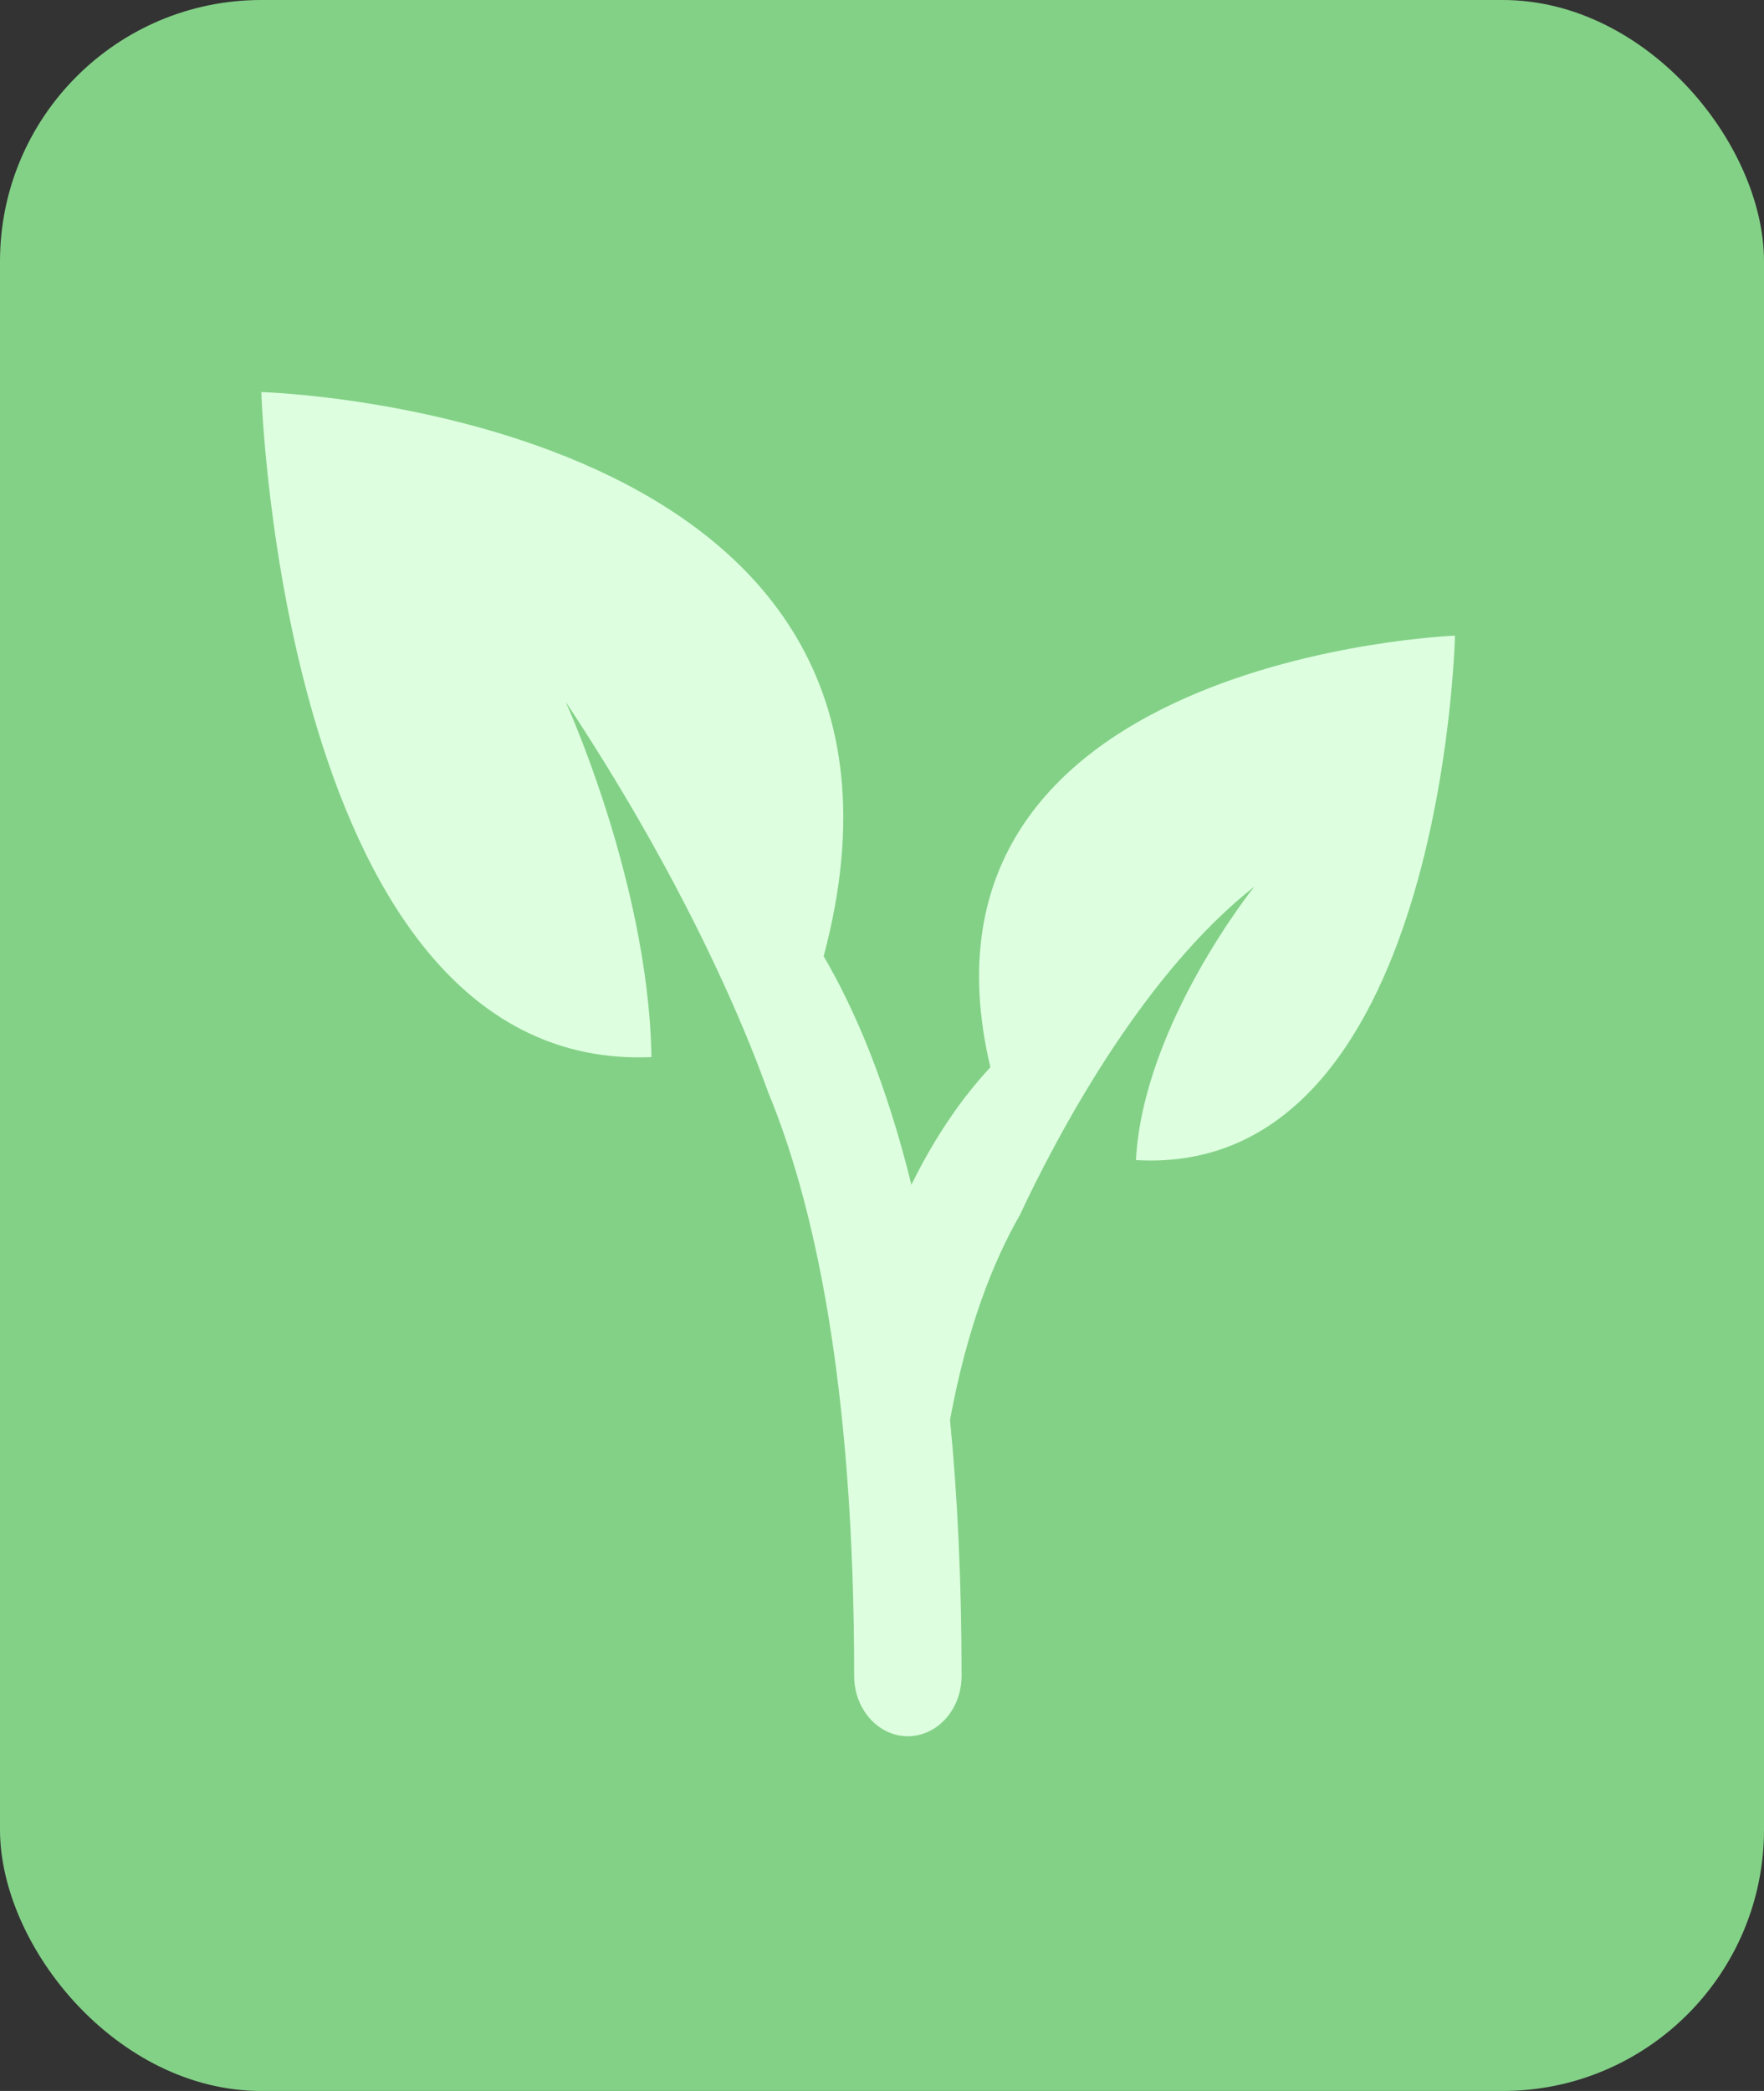 <svg width="27" height="32" viewBox="0 0 27 32" fill="none" xmlns="http://www.w3.org/2000/svg">
<rect x="0" y="0" width="27" height="32" fill="#333333" stroke="none"/>
<g id="Icon">
<rect id="BG" width="27" height="32" rx="4" fill="#83D187"/>
<path id="Vector" d="M15.159 16.333C14.758 16.764 14.335 17.348 13.95 18.131C13.57 16.59 13.091 15.461 12.607 14.634C14.829 6.299 4 6 4 6C4 6 4.316 16.418 9.971 16.178C9.96 15.481 9.864 14.775 9.729 14.114C9.641 13.683 9.536 13.272 9.428 12.892C9.066 11.633 8.658 10.74 8.658 10.74C9.07 11.362 9.435 11.956 9.758 12.513C10.867 14.43 11.473 15.921 11.755 16.709C12.45 18.385 13.074 21.142 13.074 25.648C13.074 26.158 13.443 26.571 13.895 26.571C14.349 26.571 14.718 26.158 14.718 25.648C14.718 24.188 14.655 22.888 14.541 21.729C14.803 20.315 15.199 19.311 15.608 18.599C15.877 18.023 16.373 17.037 17.041 16.03C17.636 15.134 18.369 14.221 19.199 13.569C19.199 13.569 17.497 15.684 17.387 17.754C22.087 18.029 22.27 9.728 22.27 9.728C22.27 9.728 13.669 10.057 15.159 16.333Z" fill="#DDFFDF"/>
</g>
</svg>
